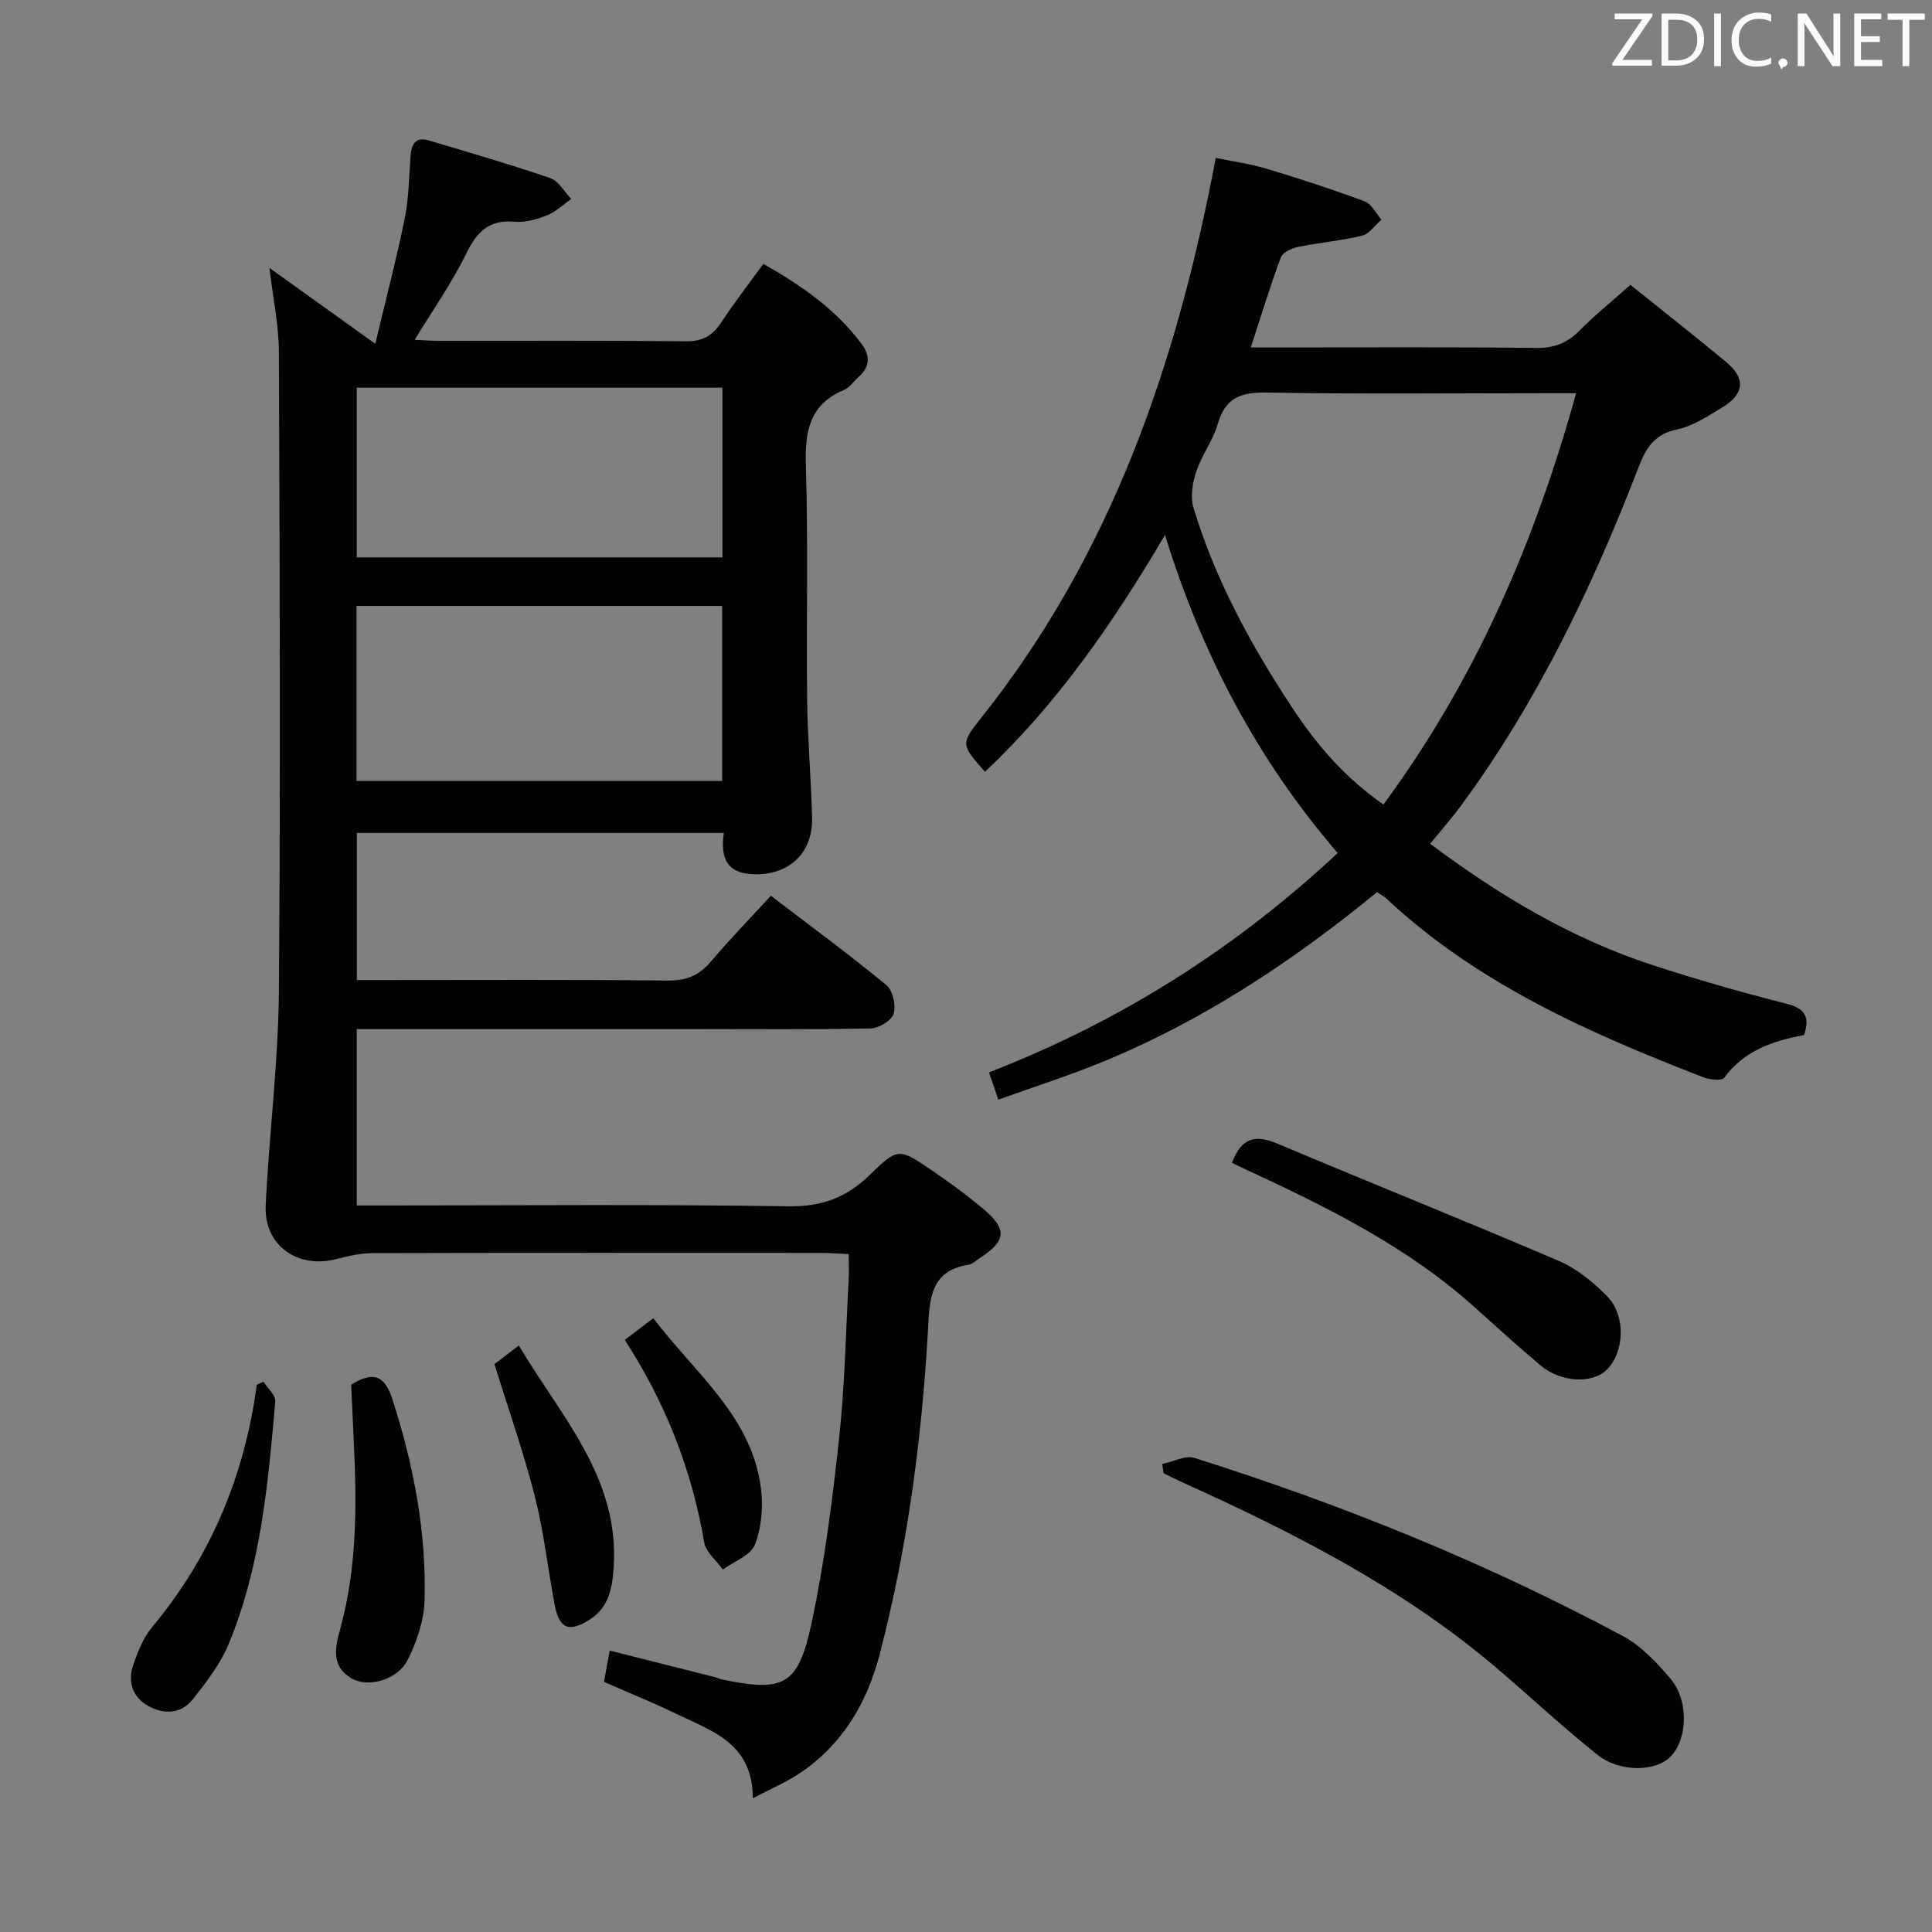 <svg enable-background="new 0 0 400 400" viewBox="0 0 400 400" xmlns="http://www.w3.org/2000/svg"><rect x="0" y="0" width="400" height="400" fill="#808080" stroke="none"/><g fill="#010100"><path d="m159.6 185.45c8.16 6.24 16.2 12.16 23.9 18.49 1.34 1.1 2.03 4.2 1.53 5.93-.41 1.41-3.06 3.02-4.75 3.05-11.99.26-24 .14-36 .14-23.32 0-46.64 0-70.42 0v36.52h5.93c27.83 0 55.67-.25 83.49.17 6.9.1 12.03-1.83 16.82-6.52 5.78-5.66 6.04-5.53 12.72-.99 3.71 2.52 7.35 5.18 10.78 8.07 5.03 4.23 4.74 6.63-.88 10.25-.7.45-1.37 1.15-2.13 1.27-8.26 1.29-8.11 7.51-8.47 13.76-1.3 22.6-4.27 44.96-9.99 66.91-2.65 10.17-7.74 18.73-16.6 24.66-2.68 1.8-5.71 3.07-9.66 5.16-.04-11.25-8.18-13.8-15.31-17.24-5.05-2.44-10.26-4.56-15.52-6.87.4-2.16.76-4.08 1.2-6.47 7.36 1.85 14.52 3.66 21.68 5.47.48.12.93.36 1.42.47 12.86 2.71 15.89 1.37 18.66-11.51 2.7-12.61 4.33-25.49 5.72-38.32 1.19-10.89 1.38-21.89 1.99-32.85.09-1.63.01-3.26.01-5.35-2.1-.09-3.89-.24-5.67-.24-31-.01-62-.04-93 .04-2.43.01-4.91.58-7.29 1.2-8.13 2.15-15.14-2.79-14.75-11.09.7-14.77 2.61-29.51 2.73-44.27.36-44.16.17-88.33 0-132.49-.02-5.43-1.19-10.85-1.95-17.33 7.31 5.24 13.96 10.01 21.91 15.71 2.19-9.21 4.4-17.61 6.12-26.09.85-4.21.85-8.59 1.19-12.89.19-2.37 1.05-3.94 3.76-3.13 8.41 2.52 16.85 4.95 25.15 7.8 1.74.6 2.91 2.83 4.35 4.31-1.64 1.15-3.14 2.65-4.95 3.37-2.13.84-4.57 1.56-6.79 1.36-5.41-.5-7.85 2.21-10.07 6.73-2.9 5.93-6.76 11.4-10.61 17.72 1.96.09 3.52.21 5.09.21 17 .01 34-.09 51 .09 3.43.04 5.54-1.1 7.36-3.87 2.64-4.02 5.6-7.83 8.74-12.16 7.81 4.43 14.94 9.35 20.31 16.53 1.92 2.56 1.75 4.83-.66 6.95-1 .88-1.82 2.15-2.98 2.64-7.18 3.01-8.07 8.62-7.86 15.67.49 16.15.08 32.33.26 48.49.09 8.15.83 16.28 1.02 24.43.17 7.42-4.96 12.03-12.4 11.65-5.37-.27-6.58-3.54-5.88-8.54-25.35 0-50.42 0-75.97 0v30.46h5.42c19.67 0 39.33-.11 59 .1 3.88.04 6.52-1.12 8.96-4.02 3.85-4.55 8.03-8.84 12.34-13.54zm-85.79-60v36.24h75.7c0-12.2 0-24.09 0-36.24-25.35 0-50.39 0-75.7 0zm75.76-45.19c-25.56 0-50.52 0-75.71 0v35.14h75.71c0-11.85 0-23.29 0-35.14z"/><path d="m241.2 110.76c-10.84 18.39-22.37 35-37.27 49.03-4.98-5.64-5.1-5.75-.73-11.24 26.9-33.82 40.46-73.19 48.51-115.85 3.35.69 7.05 1.19 10.57 2.25 6.82 2.04 13.6 4.26 20.27 6.74 1.43.53 2.32 2.49 3.46 3.79-1.32 1.14-2.49 2.94-4 3.31-4.33 1.06-8.83 1.42-13.21 2.32-1.34.27-3.23 1.13-3.62 2.18-2.2 5.89-4.02 11.92-6.22 18.65h5.67c17.83 0 35.67-.1 53.5.09 3.65.04 6.3-.99 8.83-3.53 3.28-3.3 6.91-6.24 10.6-9.53 6.65 5.35 13.31 10.58 19.82 15.98 4.08 3.38 3.8 6.61-.82 9.41-2.98 1.8-6.07 3.87-9.37 4.56-4.6.97-6.36 3.69-7.89 7.67-9.53 24.74-20.91 48.55-36.67 70.03-1.95 2.66-4.15 5.15-6.53 8.07 14.27 10.69 29.19 19.6 45.95 25.09 9.14 2.99 18.42 5.65 27.74 8.01 3.82.96 5.01 2.59 3.73 6.51-6.29 1.16-12.35 3.13-16.53 8.83-.5.69-3.02.42-4.34-.09-23.65-9.17-46.74-19.35-65.61-37-.47-.44-1.08-.74-1.94-1.33-17.56 14.39-36.37 26.86-57.52 35.42-6.74 2.73-13.69 4.96-20.89 7.54-.68-2-1.19-3.49-1.93-5.65 26.85-10.4 50.75-25.39 72.19-45.41-16.54-19.24-28.04-40.91-35.75-65.85zm85.12-29.35c-2.52 0-4.28 0-6.04 0-19.31 0-38.62.22-57.92-.14-5.39-.1-8.64 1.02-10.23 6.49-1.01 3.46-3.36 6.52-4.49 9.97-.77 2.32-1.21 5.22-.52 7.48 4.52 14.89 11.92 28.44 20.45 41.36 4.92 7.46 10.65 14.26 18.85 20 18.95-25.72 31.26-54.01 39.9-85.16z"/><path d="m240.62 303.11c2.24-.47 4.78-1.86 6.68-1.26 30.63 9.66 60.32 21.69 88.65 36.85 3.81 2.04 7.07 5.5 9.92 8.87 3.8 4.49 3.52 12.41.09 16.04-3.02 3.2-10.56 3.44-15.26-.32-7.27-5.8-14.07-12.2-21.17-18.22-19.49-16.52-42.02-27.9-65.1-38.34-1.19-.54-2.35-1.13-3.52-1.7-.1-.63-.19-1.28-.29-1.92z"/><path d="m255.08 240.77c1.91-5.29 4.89-5.91 9.46-3.97 19.38 8.19 38.93 15.99 58.26 24.29 3.68 1.58 7.06 4.37 9.92 7.26 3.98 4.02 3.61 11.71-.11 15.29-3.04 2.92-9.48 2.58-13.7-.98-4.58-3.85-9.01-7.87-13.46-11.88-13.89-12.53-30.39-20.72-47.16-28.49-1.04-.5-2.08-.99-3.21-1.52z"/><path d="m72.7 286.69c4.78-2.98 7.02-1.78 8.6 3.17 4.34 13.54 7 27.34 6.6 41.54-.12 4.12-1.6 8.47-3.46 12.2-2.11 4.23-8.21 5.9-11.65 3.89-4.26-2.49-3.42-6.38-2.37-10.17 3.54-12.83 3.46-25.92 2.82-39.04-.19-3.8-.36-7.61-.54-11.59z"/><path d="m54.54 286.06c.86 1.36 2.56 2.8 2.45 4.08-1.48 17.04-2.99 34.13-9.61 50.14-1.73 4.2-4.66 8-7.51 11.6-2.35 2.96-5.88 3.12-9.09 1.37-3.34-1.82-4.39-5.02-3.2-8.52.94-2.77 2.1-5.69 3.94-7.89 12.15-14.58 19.12-31.36 21.64-50.12.46-.22.92-.44 1.38-.66z"/><path d="m102.37 282.42c1.19-.91 2.75-2.1 5.05-3.85 8.68 14.66 20.82 27.27 19.64 45.84-.27 4.23-.95 8.34-4.93 10.88-4.31 2.76-6.35 1.95-7.29-3.02-1.41-7.49-2.24-15.11-4.11-22.47-2.28-8.96-5.37-17.73-8.36-27.38z"/><path d="m135.27 272.92c8.72 11.52 20.4 20.33 22.28 35.26.48 3.81.12 8.1-1.26 11.63-.87 2.23-4.33 3.46-6.62 5.14-1.33-1.85-3.51-3.56-3.86-5.58-2.57-15.06-8.03-28.95-16.45-41.95 1.86-1.44 3.54-2.71 5.91-4.5z"/></g><path d="m342.2 3.2-6.3 9.2h6.1v1.2h-8.2v-.5l6.2-9.1h-5.7v-1.2h7.8v.4z" fill="#fafafb"/><path d="m344 13.7v-10.9h3.1c1.6 0 3 .5 4.1 1.4 1.1 1 1.6 2.2 1.6 3.9s-.5 3-1.6 4-2.5 1.5-4.2 1.5h-3zm1.4-9.6v8.4h1.6c1.4 0 2.5-.4 3.2-1.1.8-.8 1.2-1.8 1.2-3.2s-.4-2.4-1.2-3.1-1.8-1-3.1-1z" fill="#fafafb"/><path d="m356.3 2.8v10.9h-1.4v-10.9z" fill="#fafafb"/><path d="m366.6 13.2c-.8.4-1.8.6-3 .6-1.6 0-2.8-.5-3.7-1.5s-1.4-2.3-1.4-3.9c0-1.7.5-3.2 1.6-4.2s2.4-1.6 4-1.6c1 0 1.9.1 2.6.4v1.5c-.8-.4-1.6-.6-2.6-.6-1.2 0-2.2.4-3 1.2s-1.1 1.9-1.1 3.3c0 1.3.4 2.3 1.1 3.1s1.6 1.1 2.8 1.1c1.1 0 2-.2 2.8-.7v1.3z" fill="#fafafb"/><path d="m368.2 13c0-.3.1-.5.3-.6.2-.2.4-.3.6-.3.3 0 .5.1.7.3s.3.4.3.6-.1.5-.3.6c-.2.2-.4.3-.7.3-.3 1-.5-.1-.6-.3-.2-.2-.3-.4-.3-.6z" fill="#fafafb"/><path d="m381.1 13.7h-1.7l-5.5-8.4c-.2-.2-.3-.5-.4-.7 0 .2.1.8.1 1.5v7.6h-1.4v-10.9h1.8l5.3 8.3c.3.4.4.6.4.8 0-.3-.1-.8-.1-1.6v-7.5h1.4v10.9z" fill="#fafafb"/><path d="m389.7 13.7h-5.8v-10.9h5.6v1.2h-4.2v3.5h3.9v1.2h-3.9v3.7h4.4z" fill="#fafafb"/><path d="m398.4 4.1h-3.1v9.6h-1.4v-9.6h-3.1v-1.3h7.7v1.3z" fill="#fafafb"/></svg>
